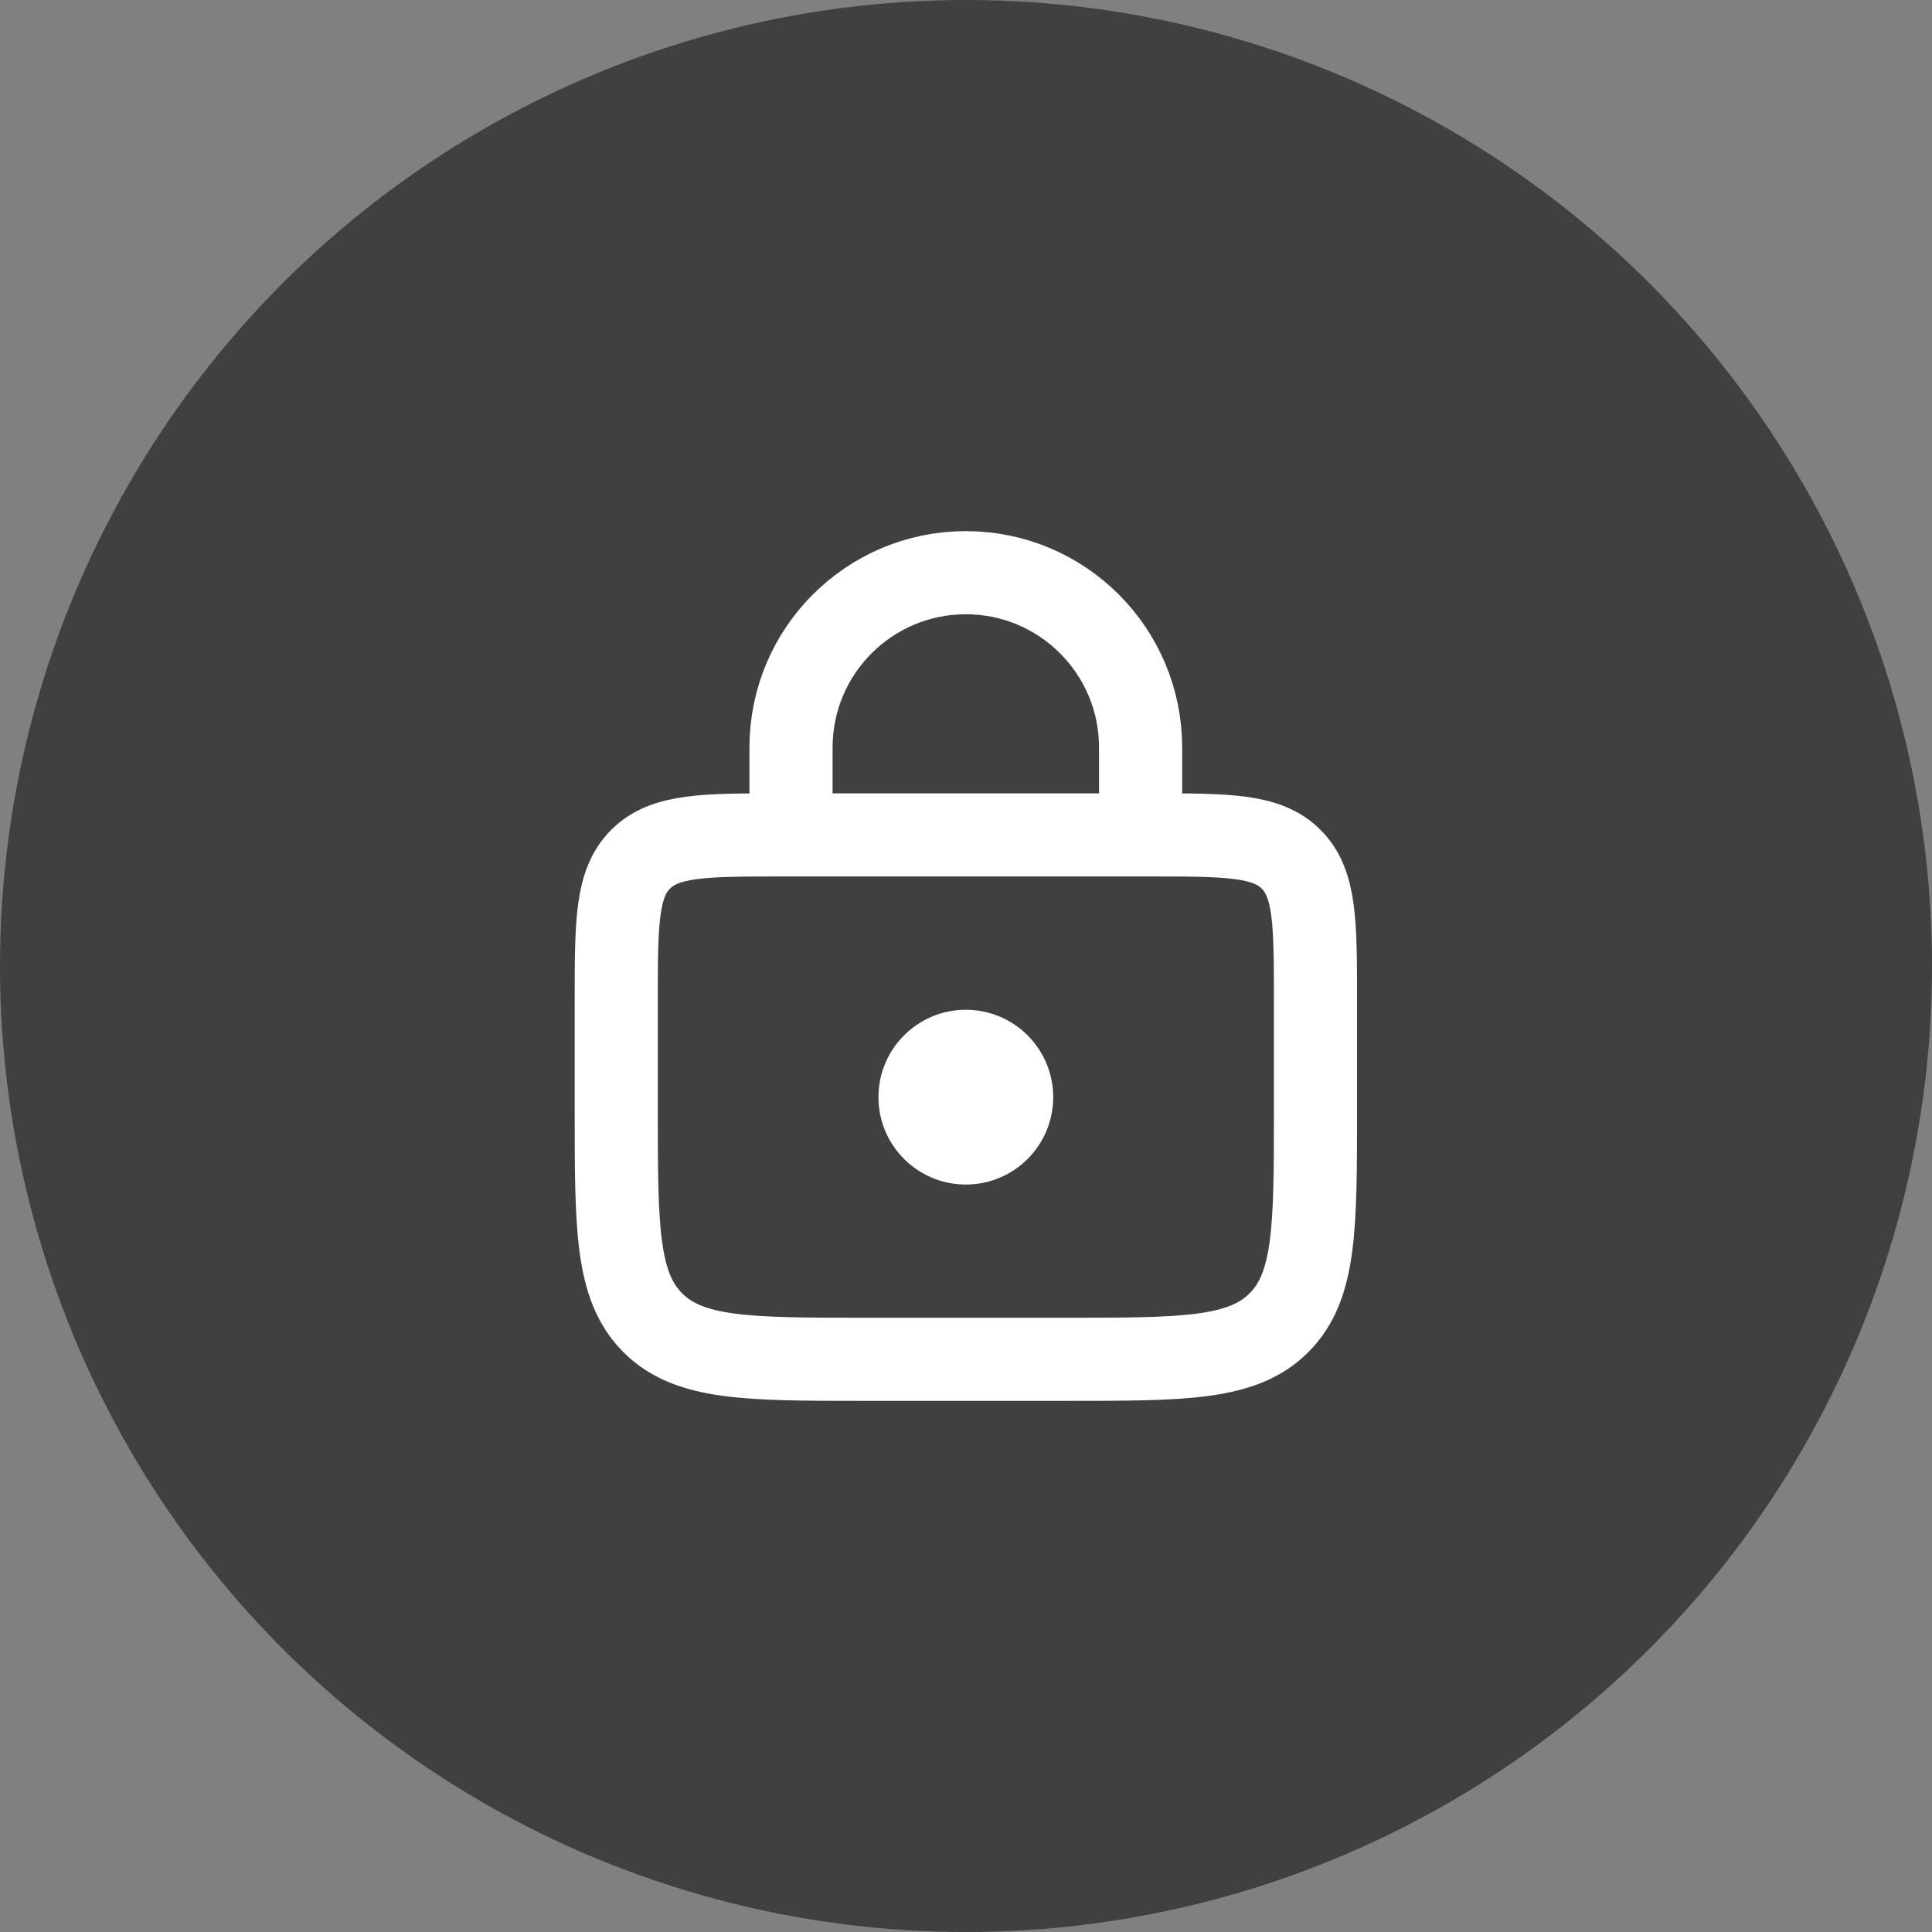 <svg width="35" height="35" viewBox="0 0 35 35" fill="none" xmlns="http://www.w3.org/2000/svg">
<rect x="0" y="0" width="35" height="35" fill="#808080" stroke="none"/>
<circle cx="17.5" cy="17.5" r="17.5" fill="black" fill-opacity="0.5"/>
<path d="M11.164 18.137C11.164 16.717 11.164 16.007 11.605 15.566C12.046 15.125 12.756 15.125 14.176 15.125H20.819C22.239 15.125 22.949 15.125 23.39 15.566C23.831 16.007 23.831 16.717 23.831 18.137V20.107C23.831 22.237 23.831 23.302 23.169 23.963C22.508 24.625 21.443 24.625 19.313 24.625H15.682C13.552 24.625 12.487 24.625 11.826 23.963C11.164 23.302 11.164 22.237 11.164 20.107V18.137Z" stroke="white" stroke-width="1.506"/>
<path d="M20.663 14.333V13.542C20.663 11.793 19.246 10.375 17.497 10.375V10.375C15.748 10.375 14.33 11.793 14.33 13.542V14.333" stroke="white" stroke-width="1.506" stroke-linecap="round"/>
<circle cx="17.497" cy="19.876" r="1.583" fill="white"/>
</svg>
